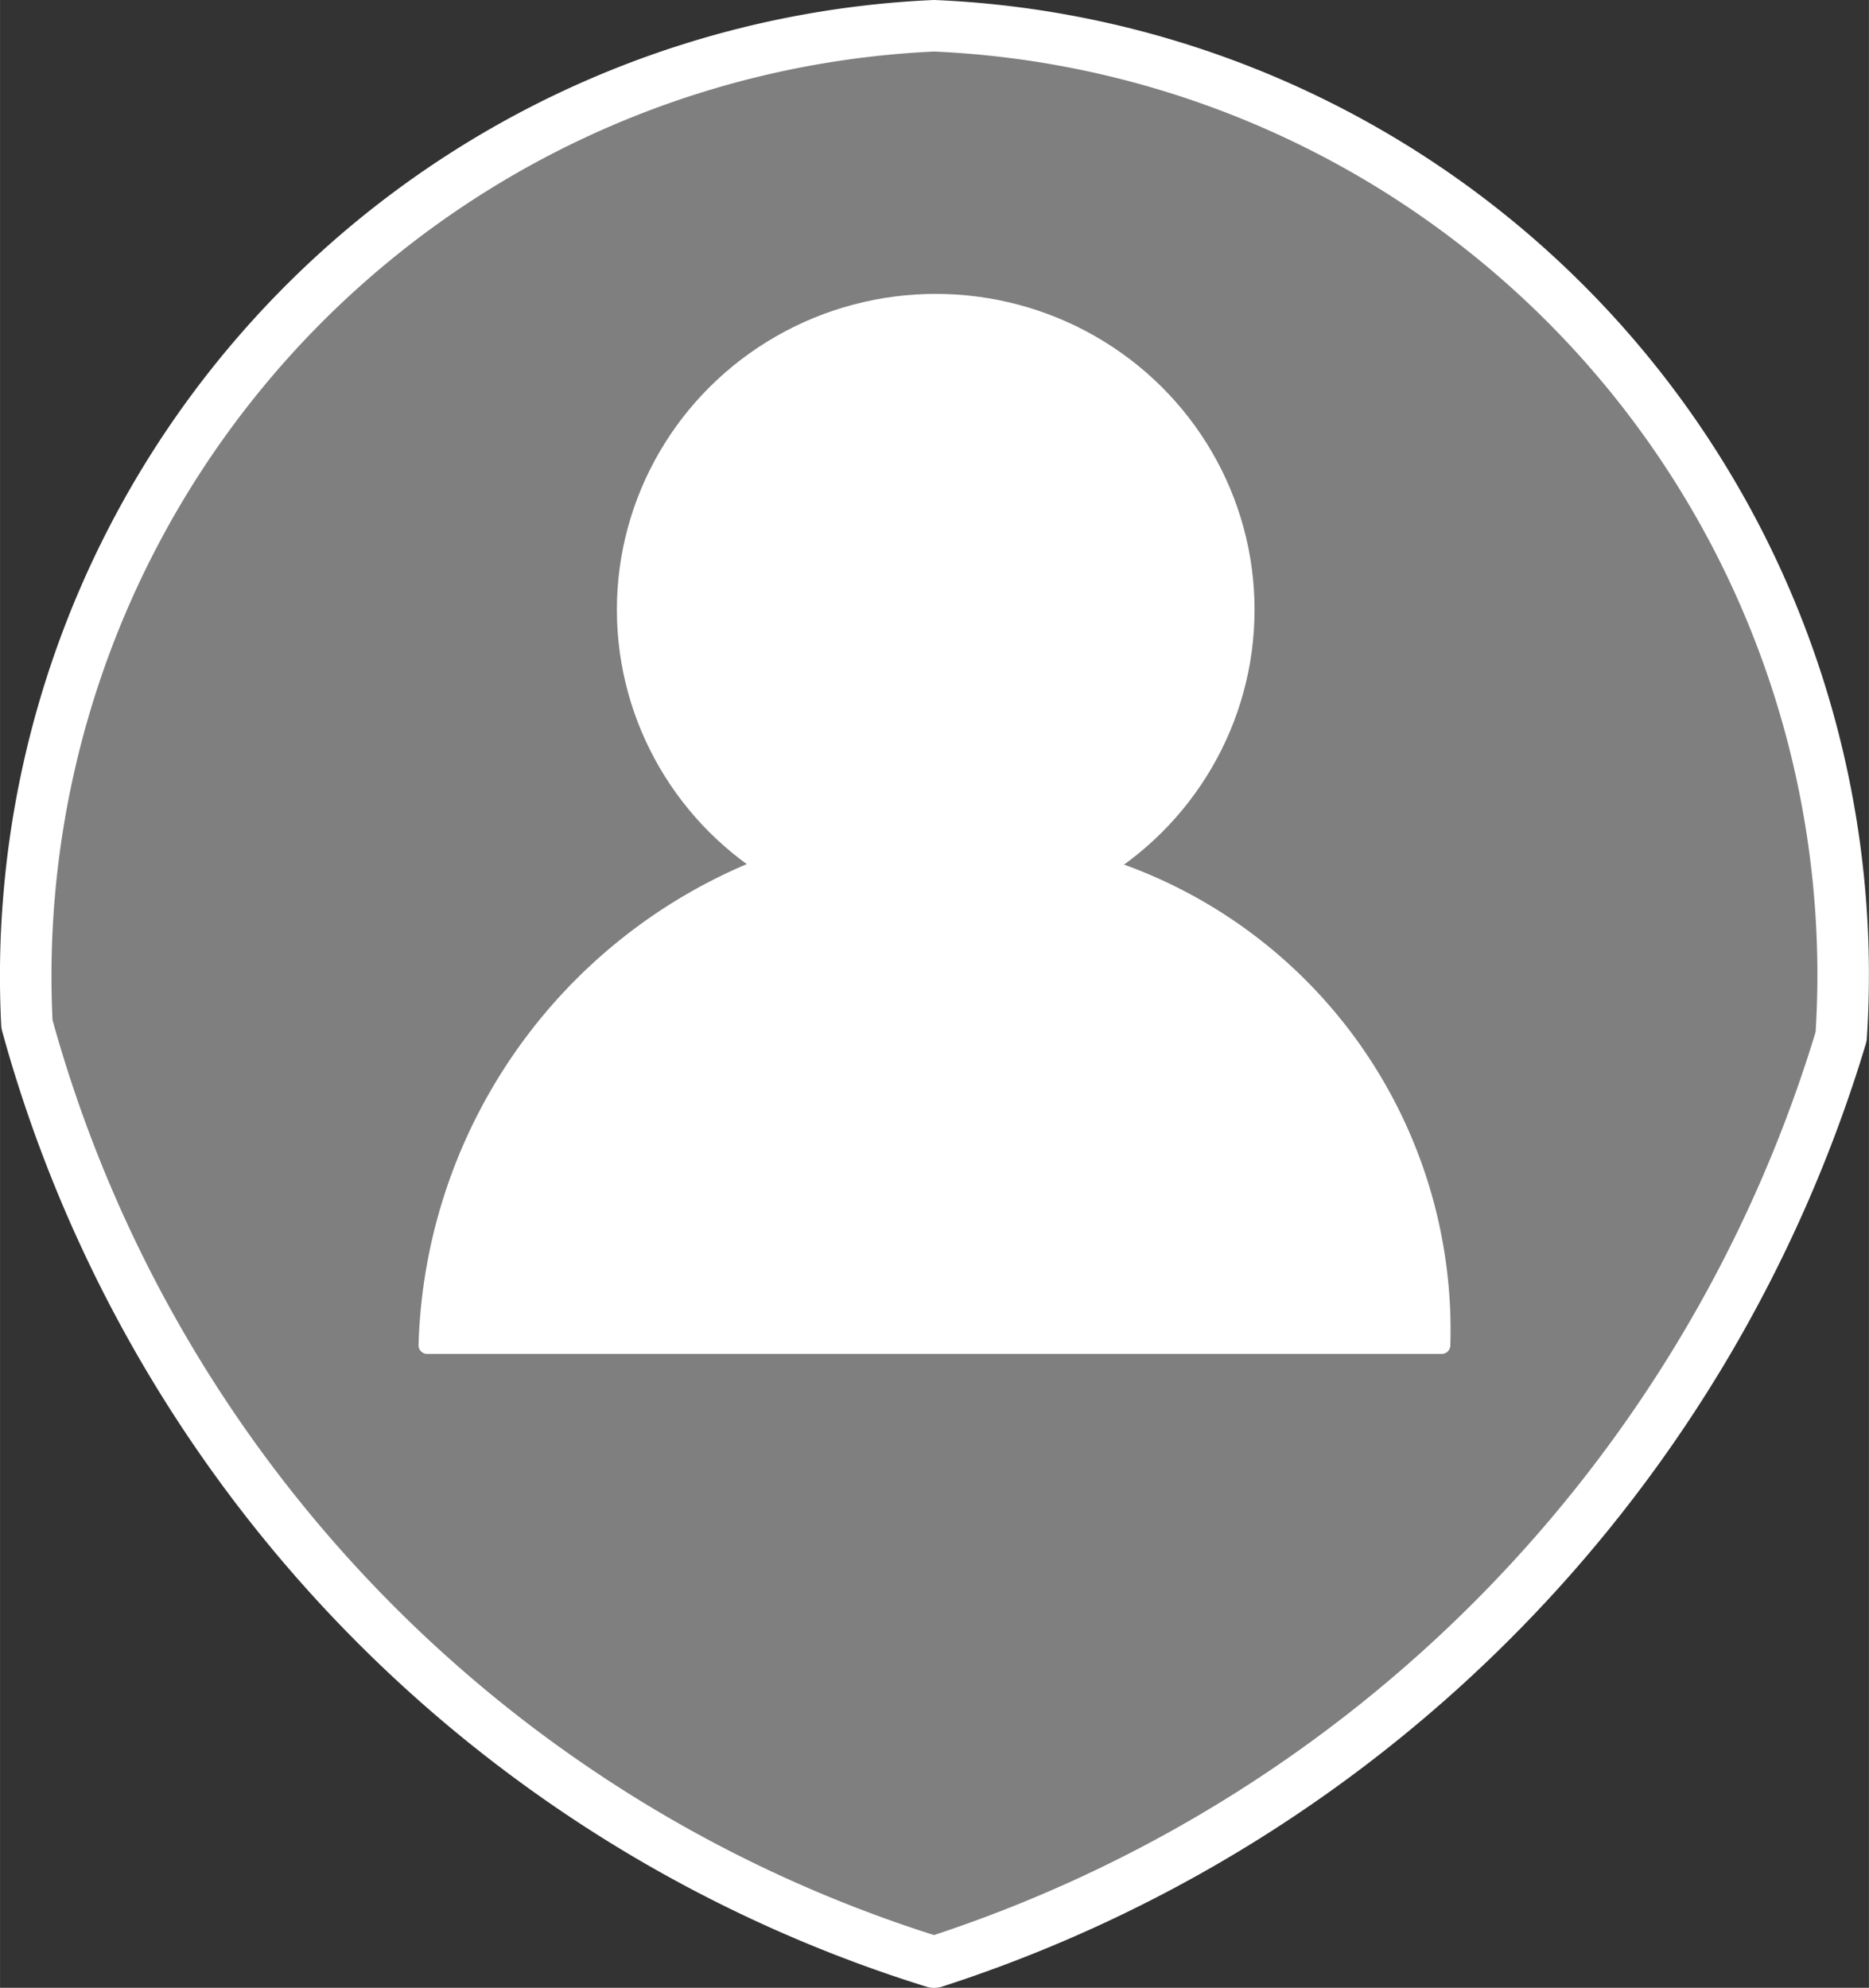 <?xml version="1.0" encoding="UTF-8" standalone="no"?>
<!DOCTYPE svg PUBLIC "-//W3C//DTD SVG 1.1//EN" "http://www.w3.org/Graphics/SVG/1.1/DTD/svg11.dtd">
<!-- 由 Microsoft Visio, SVG Export 生成 人员灰.svg 页-1 -->
<svg xmlns="http://www.w3.org/2000/svg" xmlns:xlink="http://www.w3.org/1999/xlink" xmlns:ev="http://www.w3.org/2001/xml-events"
		xmlns:v="http://schemas.microsoft.com/visio/2003/SVGExtensions/" width="1.134in" height="1.206in"
		viewBox="0 0 81.62 86.806" xml:space="preserve" color-interpolation-filters="sRGB" class="st3">
	<rect x="0" y="0" width="81.62" height="86.806" fill="#333333" stroke="none"/>
	<v:documentProperties v:langID="2052" v:metric="true" v:viewMarkup="false"/>

	<style type="text/css">
	<![CDATA[
		.st1 {fill:#7f7f7f;stroke:#ffffff;stroke-linecap:round;stroke-linejoin:round;stroke-width:2.25}
		.st2 {fill:#ffffff;stroke:#ffffff;stroke-linecap:round;stroke-linejoin:round;stroke-width:0.75}
		.st3 {fill:none;fill-rule:evenodd;font-size:12px;overflow:visible;stroke-linecap:square;stroke-miterlimit:3}
	]]>
	</style>

	<g v:mID="0" v:index="1" v:groupContext="foregroundPage">
		<title>页-1</title>
		<v:pageProperties v:drawingScale="0.0393701" v:pageScale="0.0393701" v:drawingUnits="24" v:shadowOffsetX="8.50394"
				v:shadowOffsetY="-8.50394"/>
		<g id="shape204-1" v:mID="204" v:groupContext="shape" transform="translate(1.125,-1.125)">
			<title>工作表.204</title>
			<path d="M0.05 45.85 A41.537 41.537 0 0 1 39.67 2.25 A41.476 41.476 0 0 1 79.28 46.39 A60.952 60.952 0 0 1 39.67
						 86.81 A59.36 59.36 0 0 1 0.05 45.85 Z" class="st1"/>
		</g>
		<g id="group205-3" transform="translate(18.652,-28.061)" v:mID="205" v:groupContext="group">
			<title>工作表.205</title>
			<g id="shape206-4" v:mID="206" v:groupContext="shape">
				<title>工作表.206</title>
				<path d="M-0 86.81 A23.17 23.17 0 0 1 14.52 65.97 L29.73 65.97 A21.24 21.24 0 0 1 44.31 86.81 L0 86.81 Z"
						class="st2"/>
			</g>
			<g id="shape207-6" v:mID="207" v:groupContext="shape" transform="translate(8.662,-18.7)">
				<title>工作表.207</title>
				<ellipse cx="13.549" cy="73.388" rx="13.549" ry="13.418" class="st2"/>
			</g>
		</g>
	</g>
</svg>
